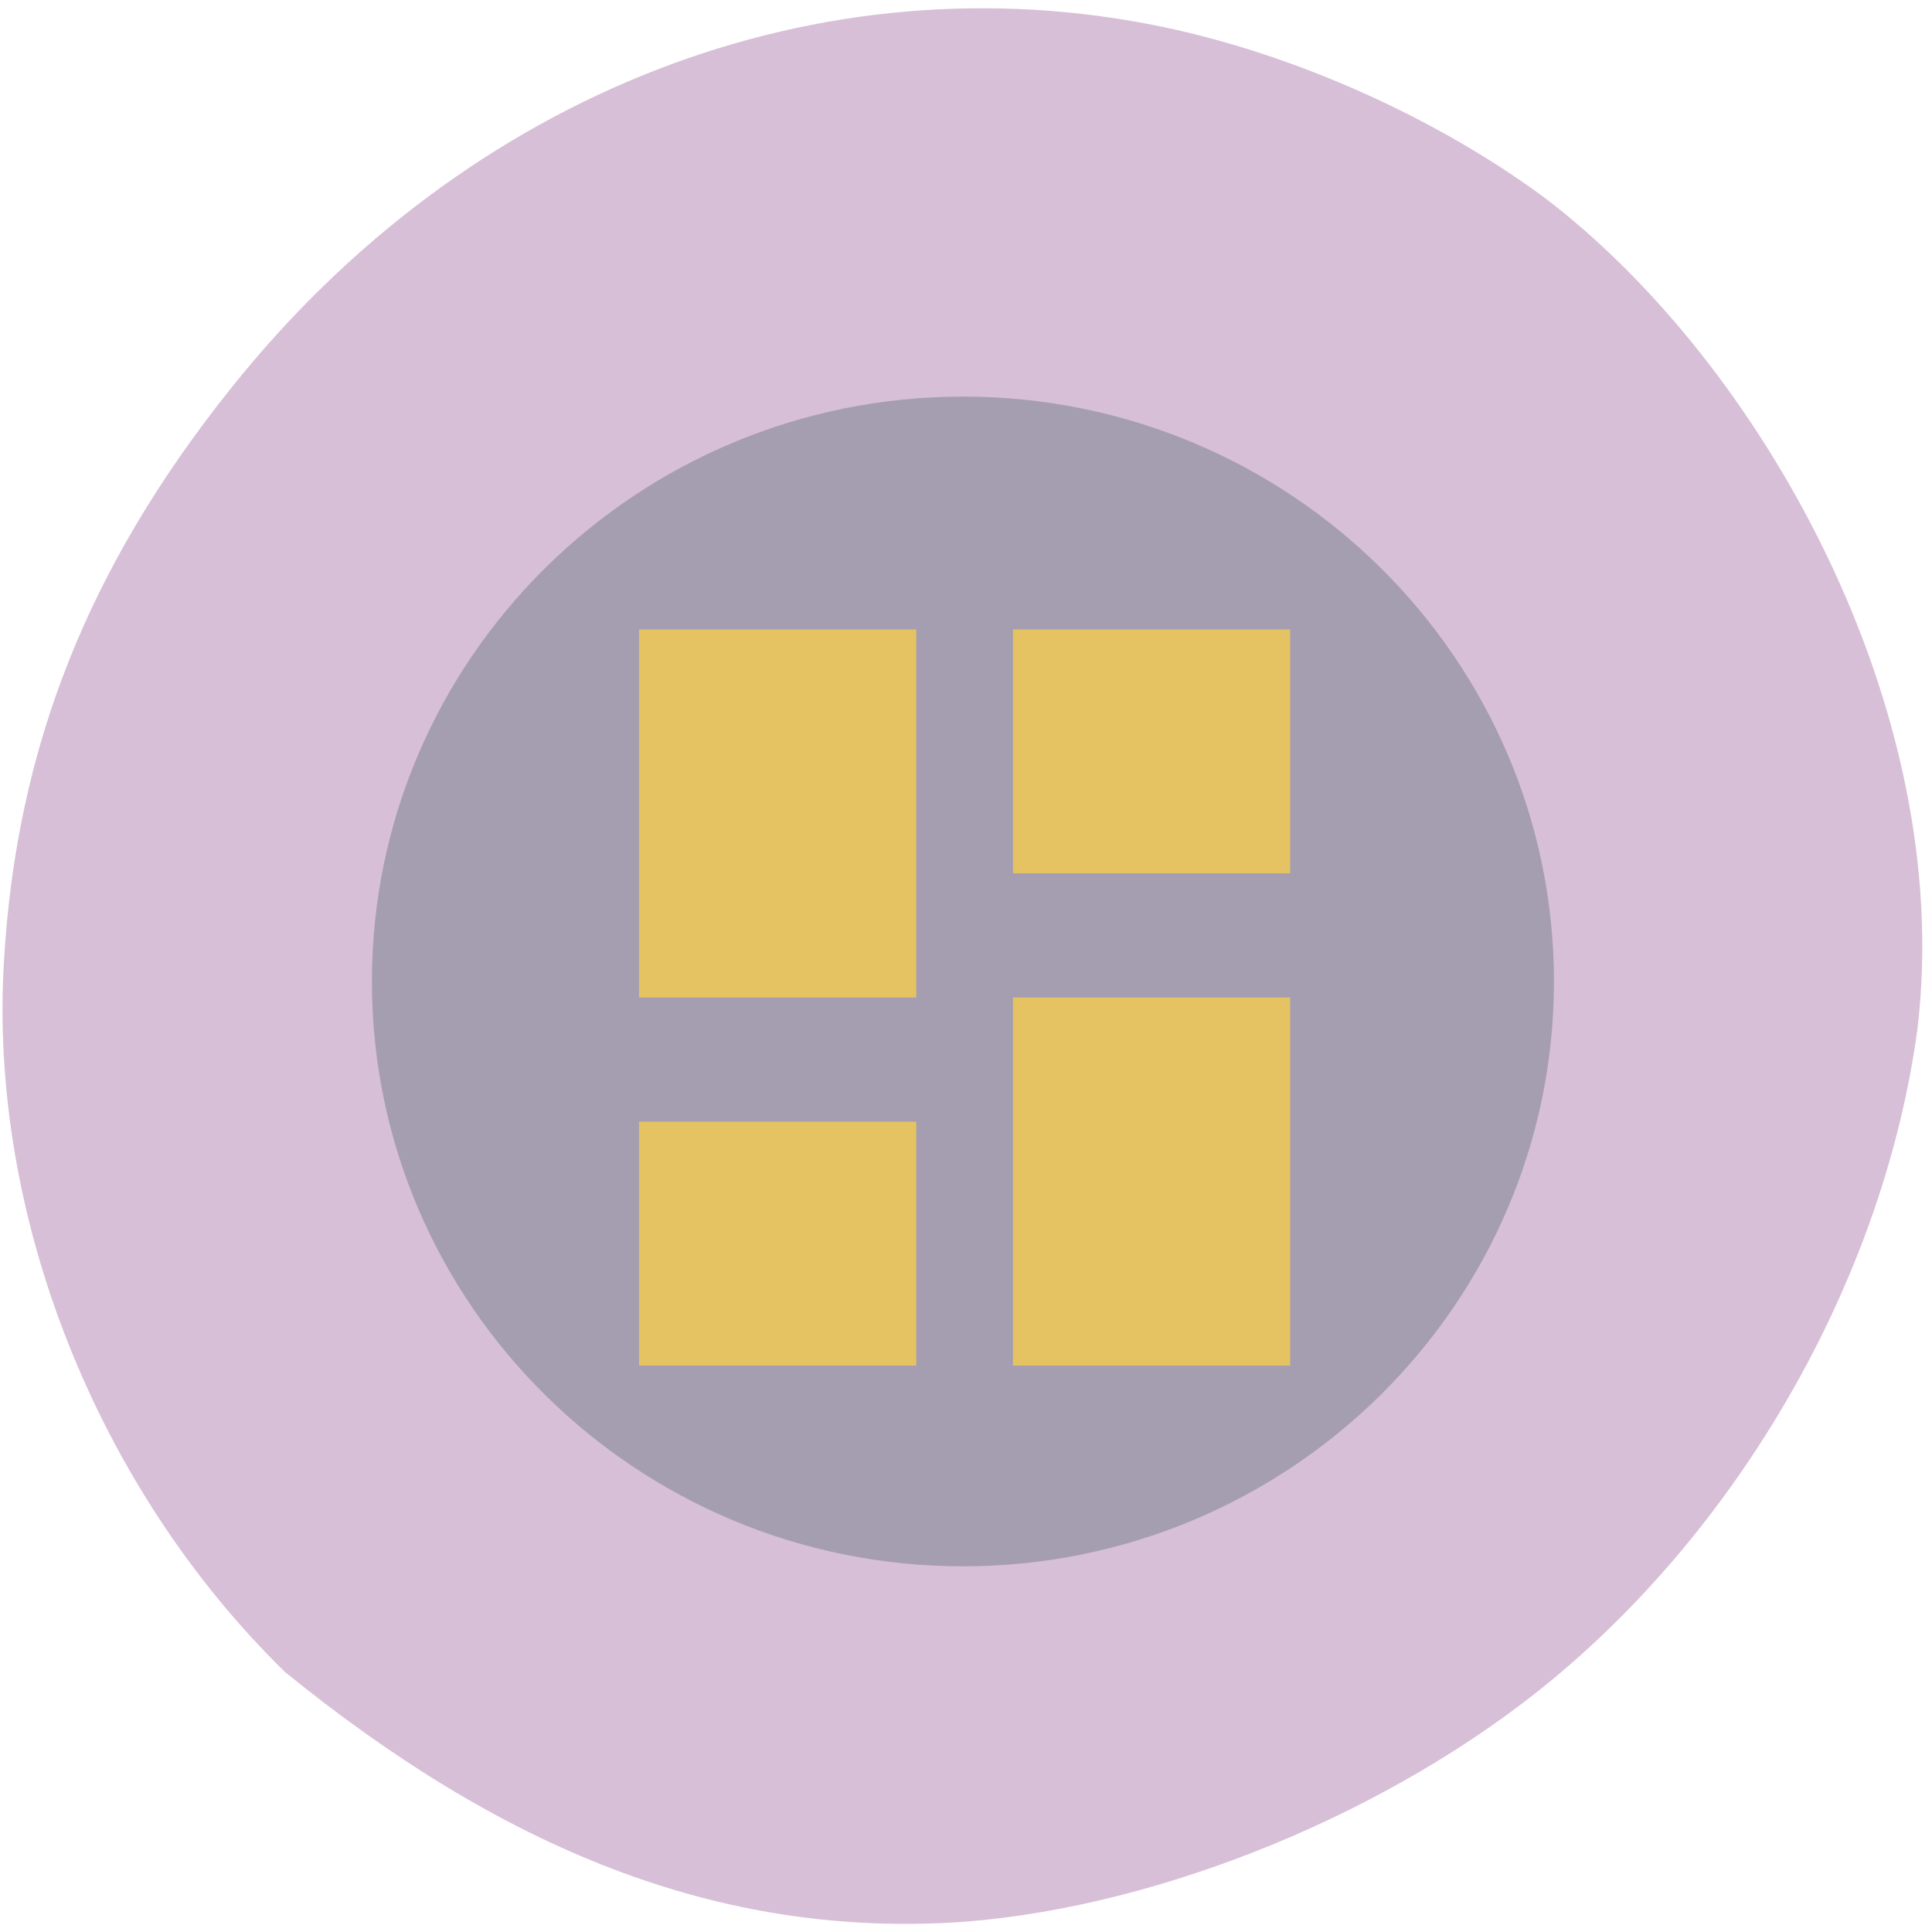 <svg xmlns="http://www.w3.org/2000/svg" viewBox="0 0 22 22"><path d="m 10.984 21.883 c 2.266 -0.176 4.891 -1.262 6.703 -2.766 c 2.207 -1.832 3.777 -4.641 4.148 -7.406 c 0.434 -3.656 -1.793 -7.59 -4.238 -9.453 c -1.227 -0.91 -2.84 -1.633 -4.344 -1.949 c -3.914 -0.82 -7.938 0.738 -10.633 4.125 c -1.617 2.027 -2.43 4.074 -2.574 6.496 c -0.18 2.902 1.051 6.01 3.199 8.109 c 2.434 1.977 4.914 3.047 7.738 2.844" fill="#d7bfd7"/><path d="m 17.695 11.176 c 0 3.676 -3.02 6.66 -6.73 6.66 c -3.715 0 -6.73 -2.984 -6.73 -6.66 c 0 -3.676 3.02 -6.66 6.73 -6.66 c 3.715 0 6.73 2.984 6.73 6.66" fill="#a59eb1"/><g fill="#e6c362"><path d="m 7.277 7.168 h 3.156 v 4.191 h -3.156"/><path d="m 11.535 11.359 h 3.156 v 4.191 h -3.156"/><path d="m 11.535 7.168 h 3.156 v 2.777 h -3.156"/><path d="m 7.277 12.773 h 3.156 v 2.777 h -3.156"/></g></svg>